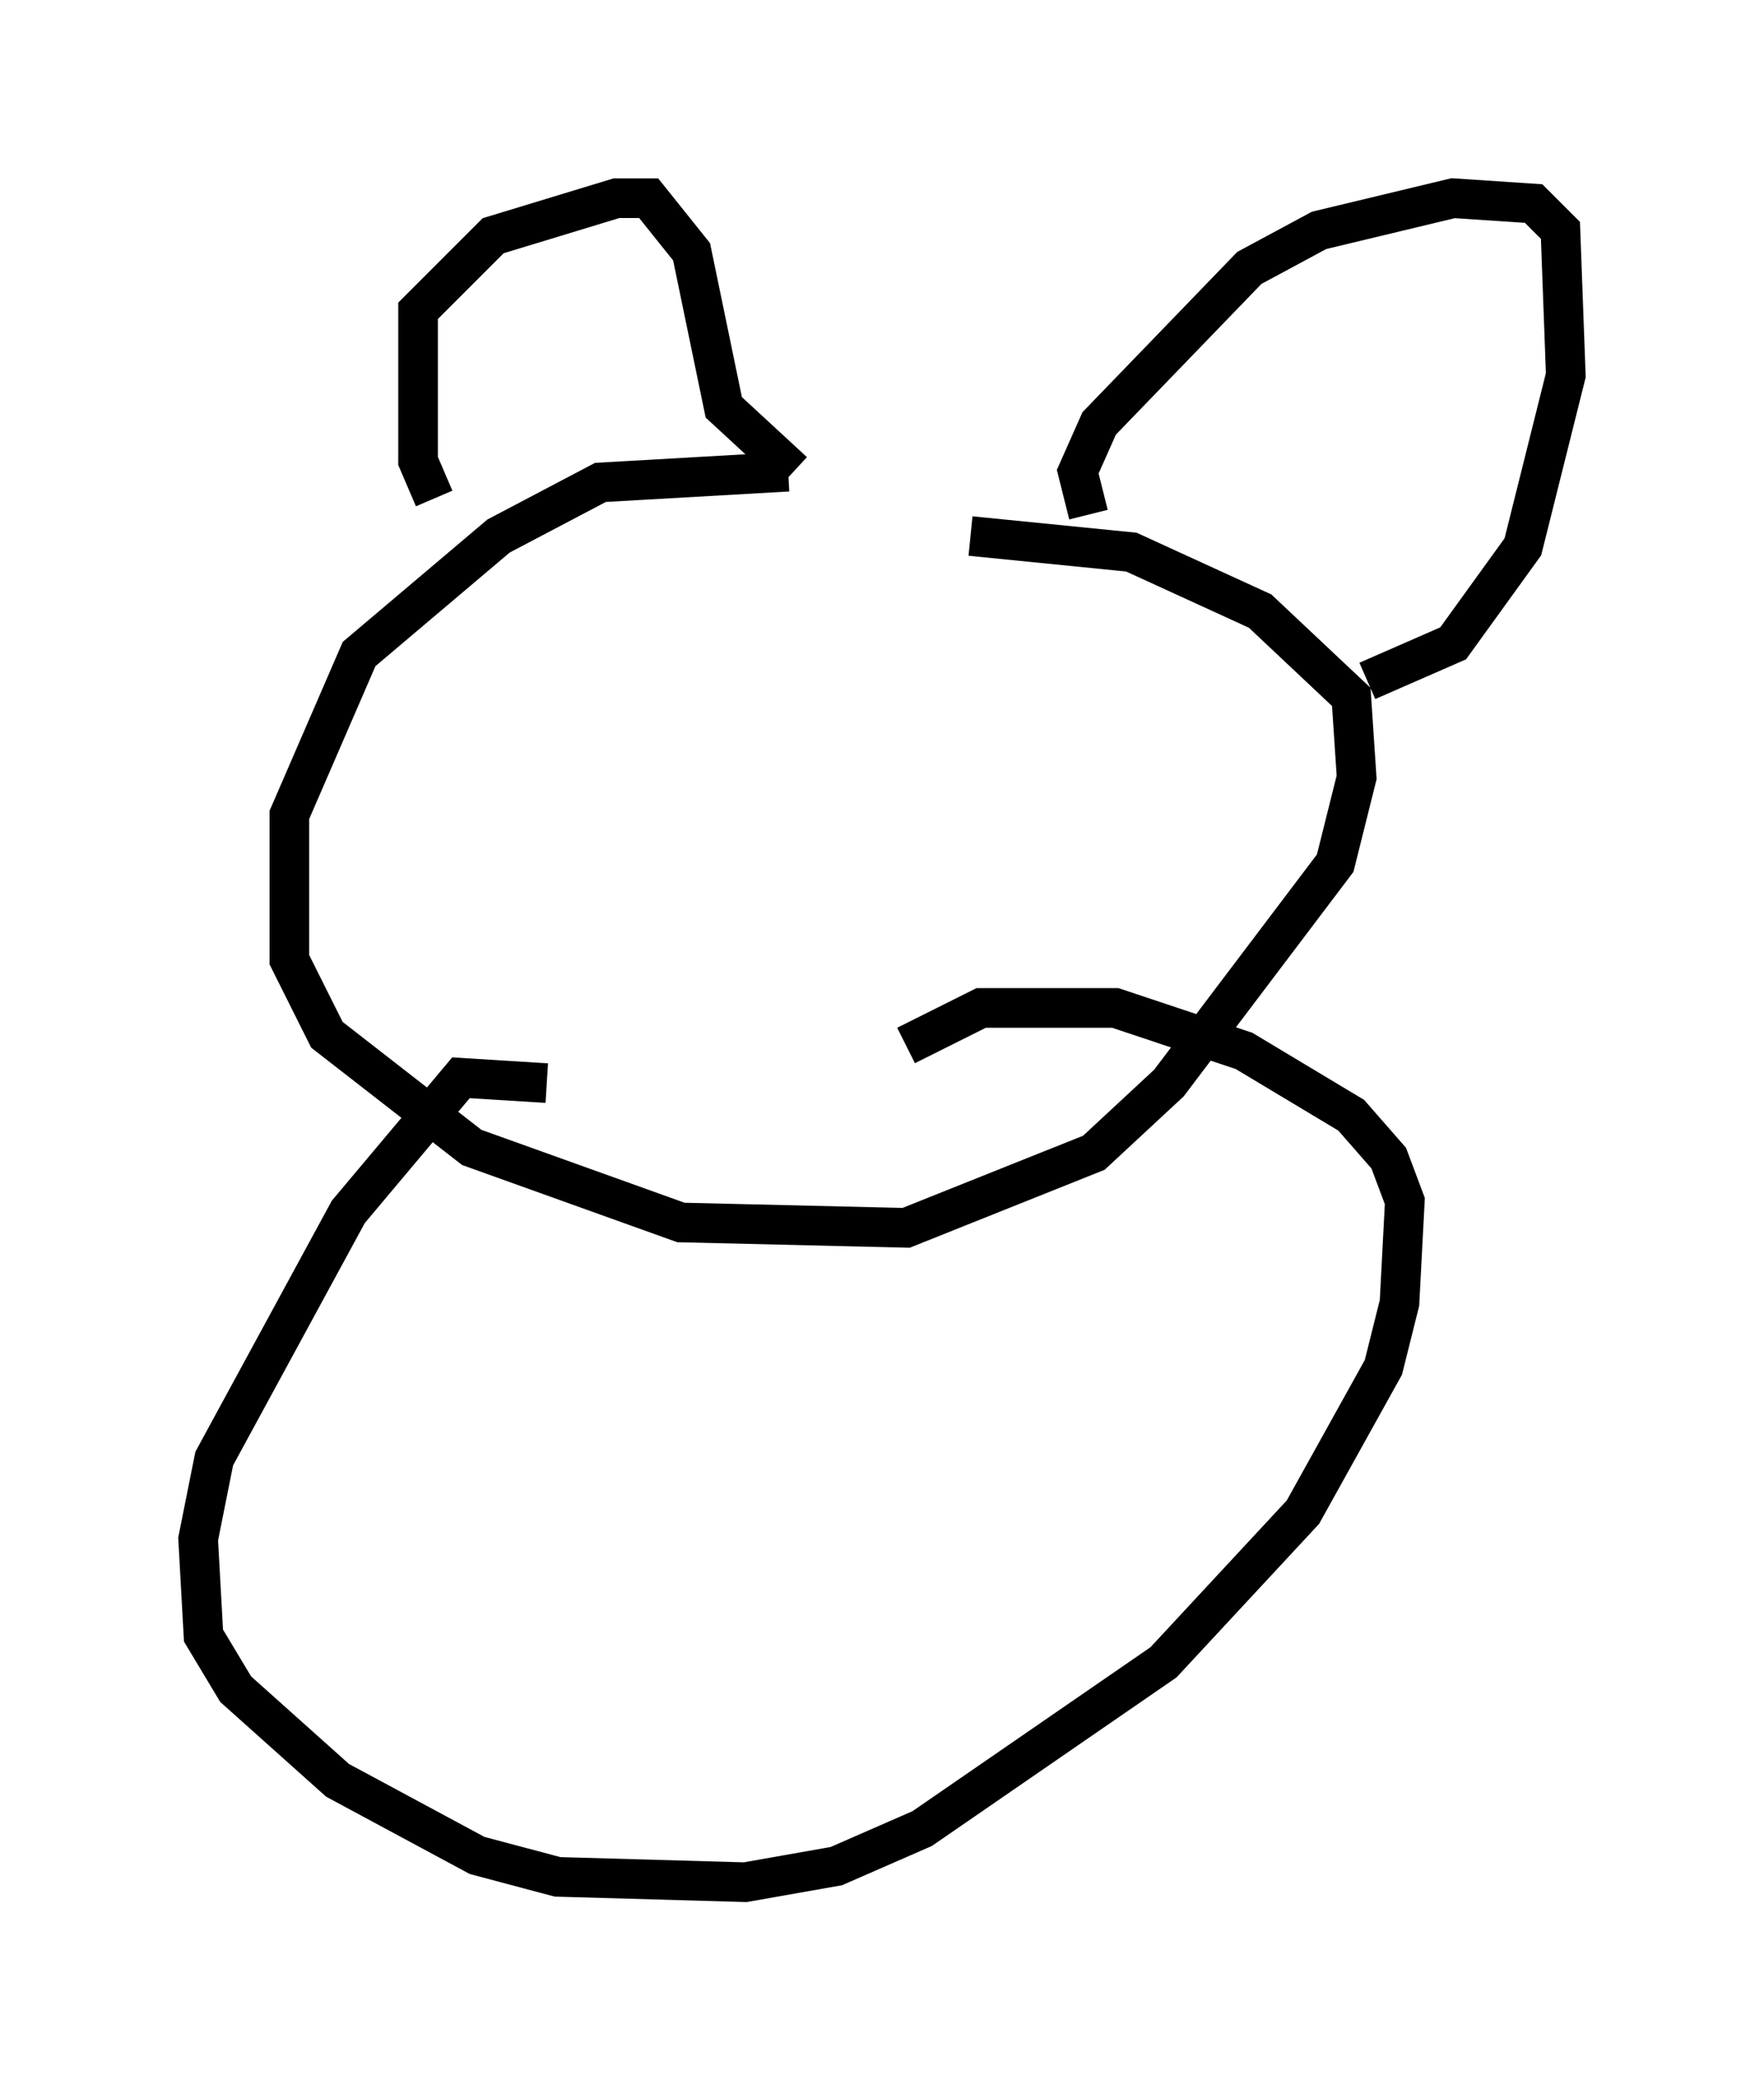 <?xml version="1.0" encoding="utf-8" ?>
<svg baseProfile="full" height="52.489" version="1.1" width="44.506" xmlns="http://www.w3.org/2000/svg" xmlns:ev="http://www.w3.org/2001/xml-events" xmlns:xlink="http://www.w3.org/1999/xlink"><defs /><rect fill="white" height="52.489" width="44.506" x="0" y="0" /><path d="M27.733, 12.848 m-7.848, -0.947 l-4.736, 0.271 -2.571, 1.353 l-3.518, 2.977 -1.759, 4.059 l0.0, 3.654 0.947, 1.894 l3.654, 2.842 5.277, 1.894 l5.683, 0.135 4.736, -1.894 l1.894, -1.759 4.195, -5.548 l0.541, -2.165 -0.135, -2.03 l-2.3, -2.165 -3.248, -1.488 l-4.059, -0.406 m-13.532, -0.947 l-0.406, -0.947 0.0, -3.789 l1.894, -1.894 3.112, -0.947 l0.812, 0.0 1.083, 1.353 l0.812, 3.924 1.759, 1.624 m7.442, 1.083 l-0.271, -1.083 0.541, -1.218 l3.789, -3.924 1.759, -0.947 l3.383, -0.812 2.03, 0.135 l0.677, 0.677 0.135, 3.654 l-1.083, 4.33 -1.759, 2.436 l-2.165, 0.947 m-20.703, 10.149 l-2.165, -0.135 -2.842, 3.383 l-3.383, 6.225 -0.406, 2.03 l0.135, 2.436 0.812, 1.353 l2.571, 2.3 3.518, 1.894 l2.03, 0.541 4.736, 0.135 l2.3, -0.406 2.165, -0.947 l6.089, -4.195 3.518, -3.789 l2.03, -3.654 0.406, -1.624 l0.135, -2.571 -0.406, -1.083 l-0.947, -1.083 -2.706, -1.624 l-3.248, -1.083 -3.383, 0.0 l-1.894, 0.947 " fill="none" stroke="black" stroke-width="1" /></svg>